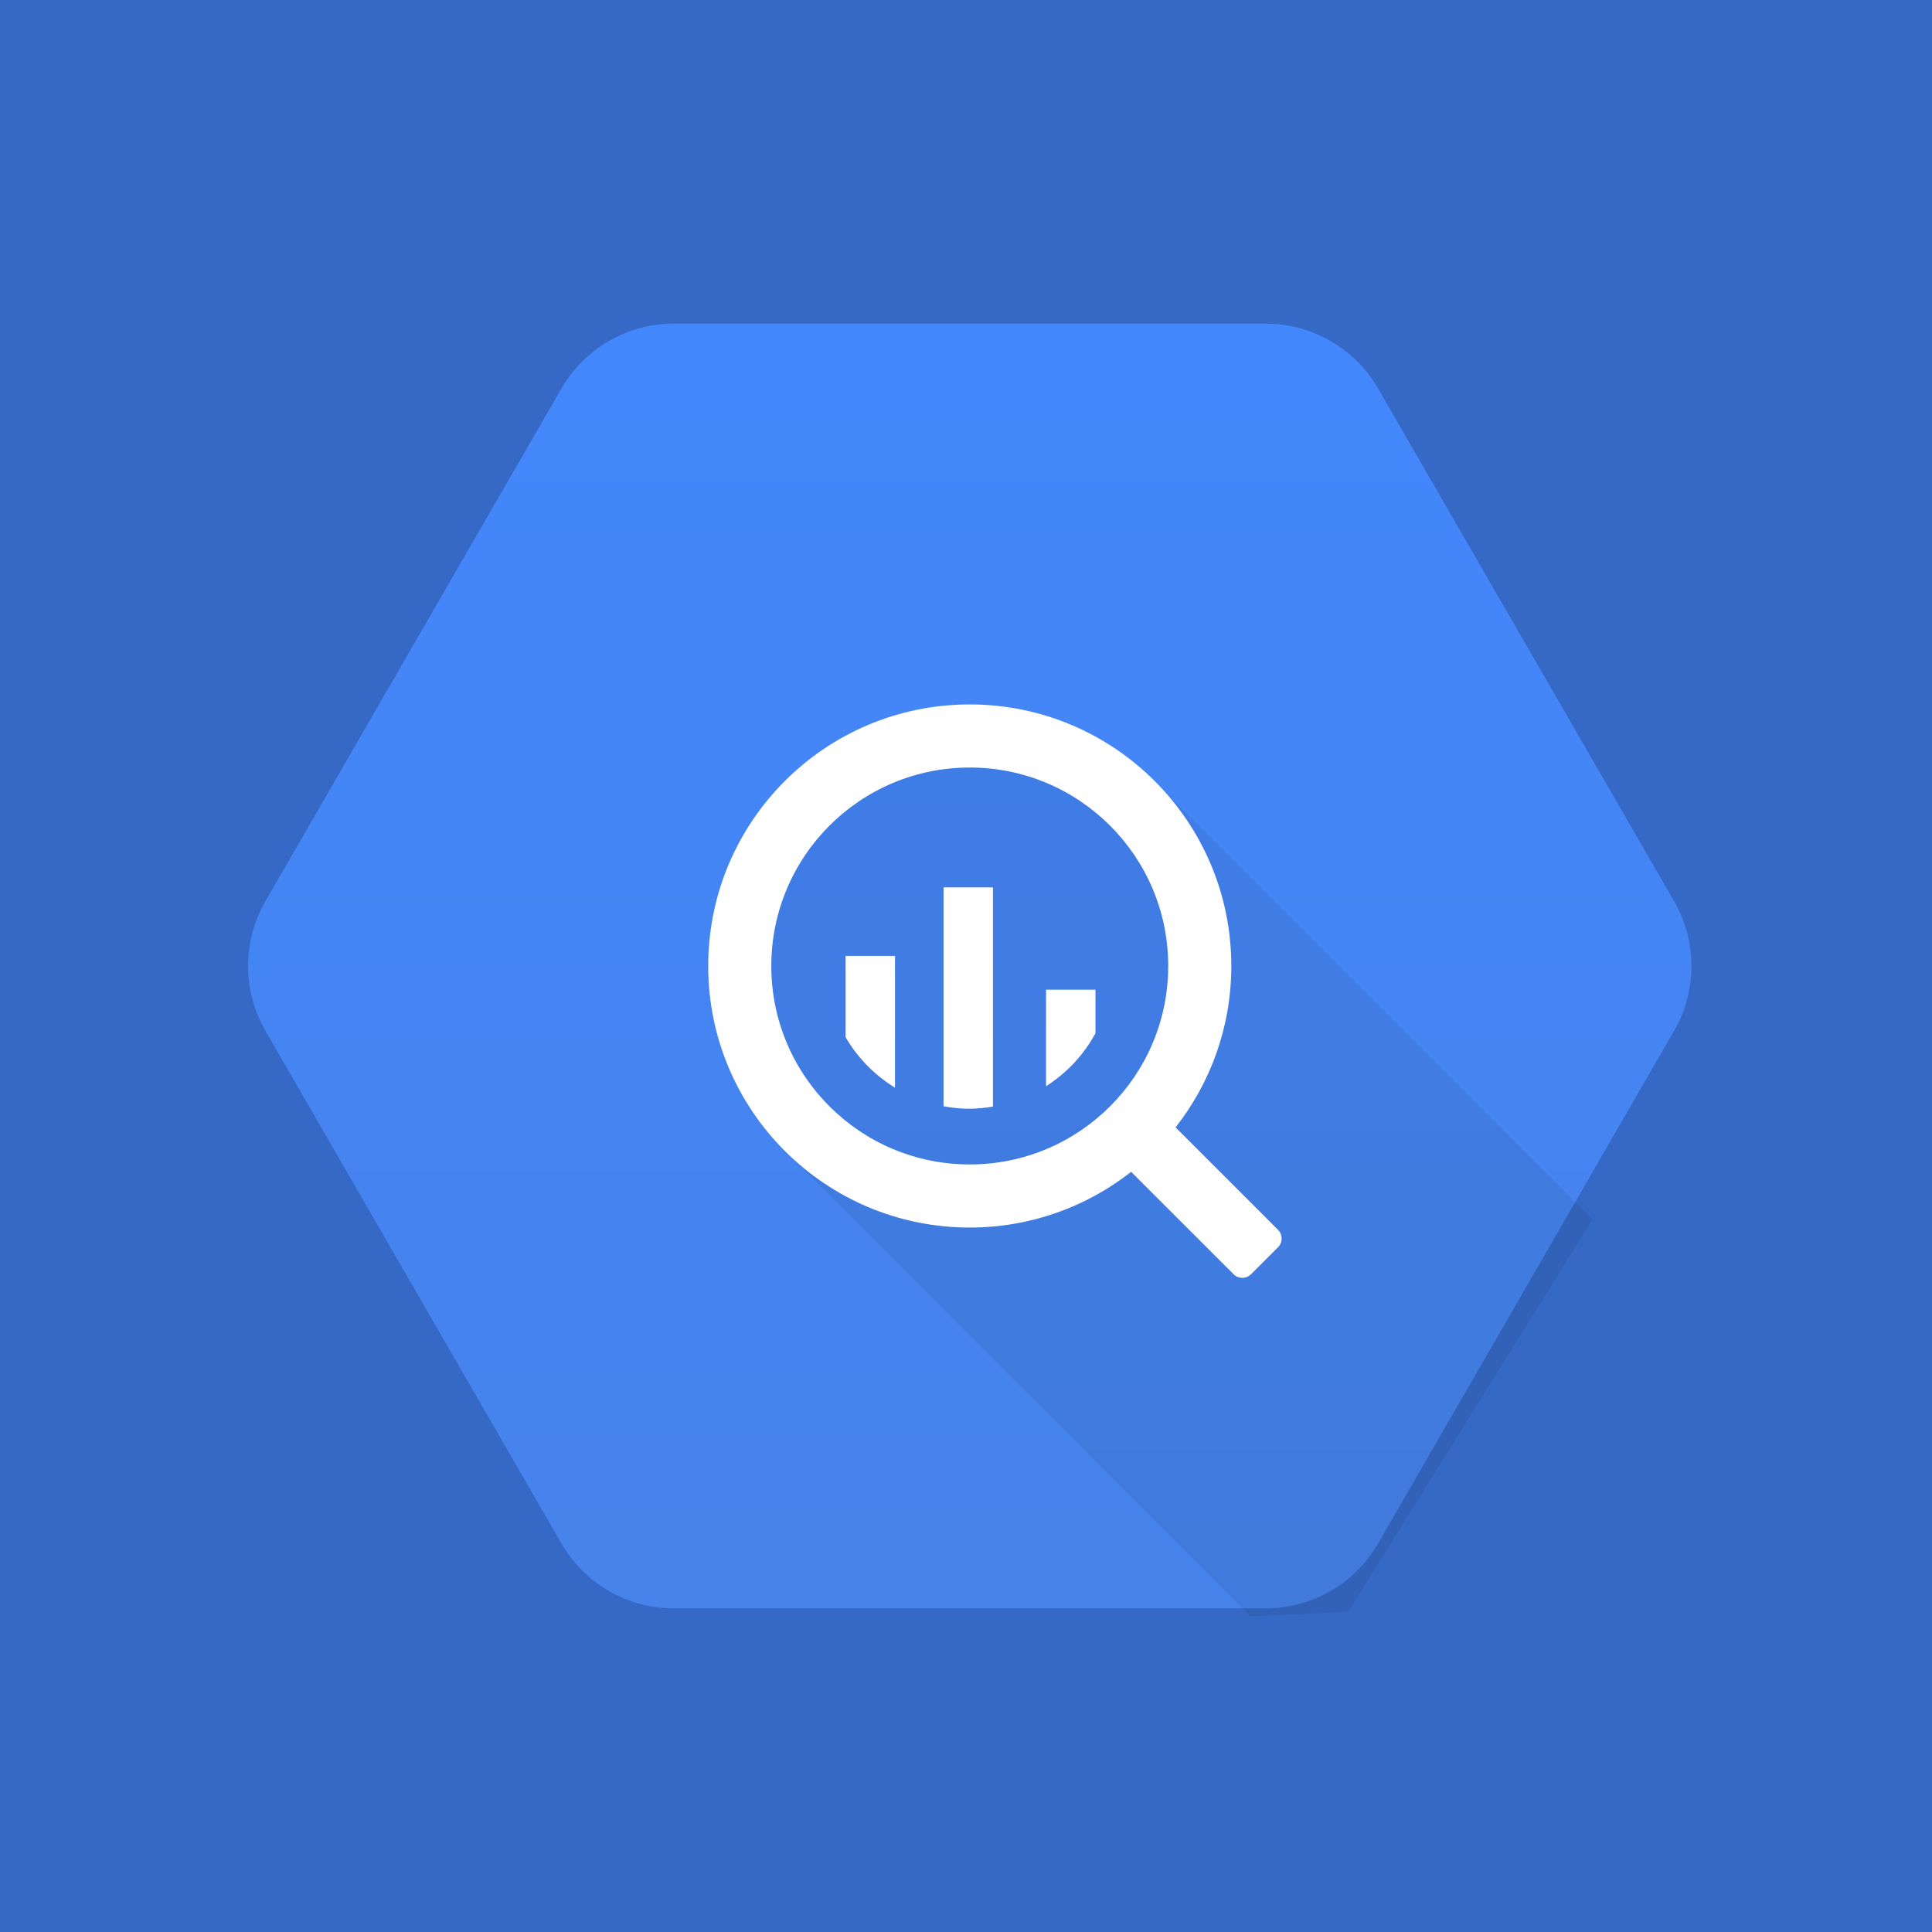 <?xml version="1.0" encoding="UTF-8"?>
<svg width="257px" height="257px" viewBox="0 0 257 257" version="1.1" xmlns="http://www.w3.org/2000/svg" xmlns:xlink="http://www.w3.org/1999/xlink">
    <title>bigquery/logo</title>
    <defs>
        <linearGradient x1="50%" y1="-3.89783073e-15%" x2="50%" y2="99.845%" id="linearGradient-1">
            <stop stop-color="#4387FD" offset="0%"></stop>
            <stop stop-color="#4683EA" offset="100%"></stop>
        </linearGradient>
    </defs>
    <g id="bigquery/logo" stroke="none" stroke-width="1" fill="none" fill-rule="evenodd">
        <rect fill="#3569C5" x="0" y="0" width="257" height="257"></rect>
        <path d="M74.686,205.325 L35.31,137.124 C32.229,131.787 32.229,125.212 35.31,119.875 L74.686,51.675 C77.767,46.338 83.461,43.05 89.624,43.05 L168.375,43.05 C174.538,43.05 180.232,46.338 183.313,51.675 L222.689,119.875 C225.77,125.212 225.77,131.787 222.689,137.124 L183.313,205.325 C180.232,210.661 174.538,213.949 168.375,213.949 L89.624,213.949 C83.461,213.949 77.767,210.662 74.686,205.325 Z" id="Path" fill="url(#linearGradient-1)" fill-rule="nonzero"></path>
        <polygon id="Path" fill="#000000" fill-rule="nonzero" opacity="0.07" points="211.843 162.219 153.937 104.312 129 97.638 106.6 105.962 97.951 128.5 104.906 153.594 166.312 215 179.343 214.422"></polygon>
        <path d="M129,93.706 C148.214,93.706 163.792,109.283 163.792,128.5 C163.792,136.601 161.022,144.056 156.379,149.969 L170.014,163.604 C170.609,164.2 170.644,165.154 170.119,165.793 L170.014,165.909 L166.41,169.511 C165.813,170.109 164.859,170.145 164.22,169.617 L164.104,169.511 L150.468,155.88 C144.555,160.523 137.1,163.292 129,163.292 C109.785,163.292 94.207,147.714 94.207,128.5 C94.207,109.283 109.785,93.706 129,93.706 Z M129,102.099 C114.42,102.099 102.601,113.92 102.601,128.5 C102.601,143.08 114.42,154.898 129,154.898 C143.58,154.898 155.4,143.08 155.4,128.5 C155.4,113.92 143.58,102.099 129,102.099 Z M132.086,118.039 L132.086,147.202 C131.062,147.373 130.019,147.486 128.947,147.486 C127.969,147.486 127.012,147.399 126.074,147.251 L125.513,147.156 L125.513,118.039 L132.086,118.039 Z M119.056,127.156 L119.056,144.683 C116.483,143.108 114.311,140.948 112.729,138.379 L112.485,137.97 L112.485,127.156 L119.056,127.156 Z M145.722,131.651 L145.722,137.443 C144.244,140.183 142.112,142.508 139.538,144.238 L139.148,144.493 L139.148,131.651 L145.722,131.651 Z" id="Combined-Shape" fill="#FFFFFF" fill-rule="nonzero"></path>
    </g>
</svg>